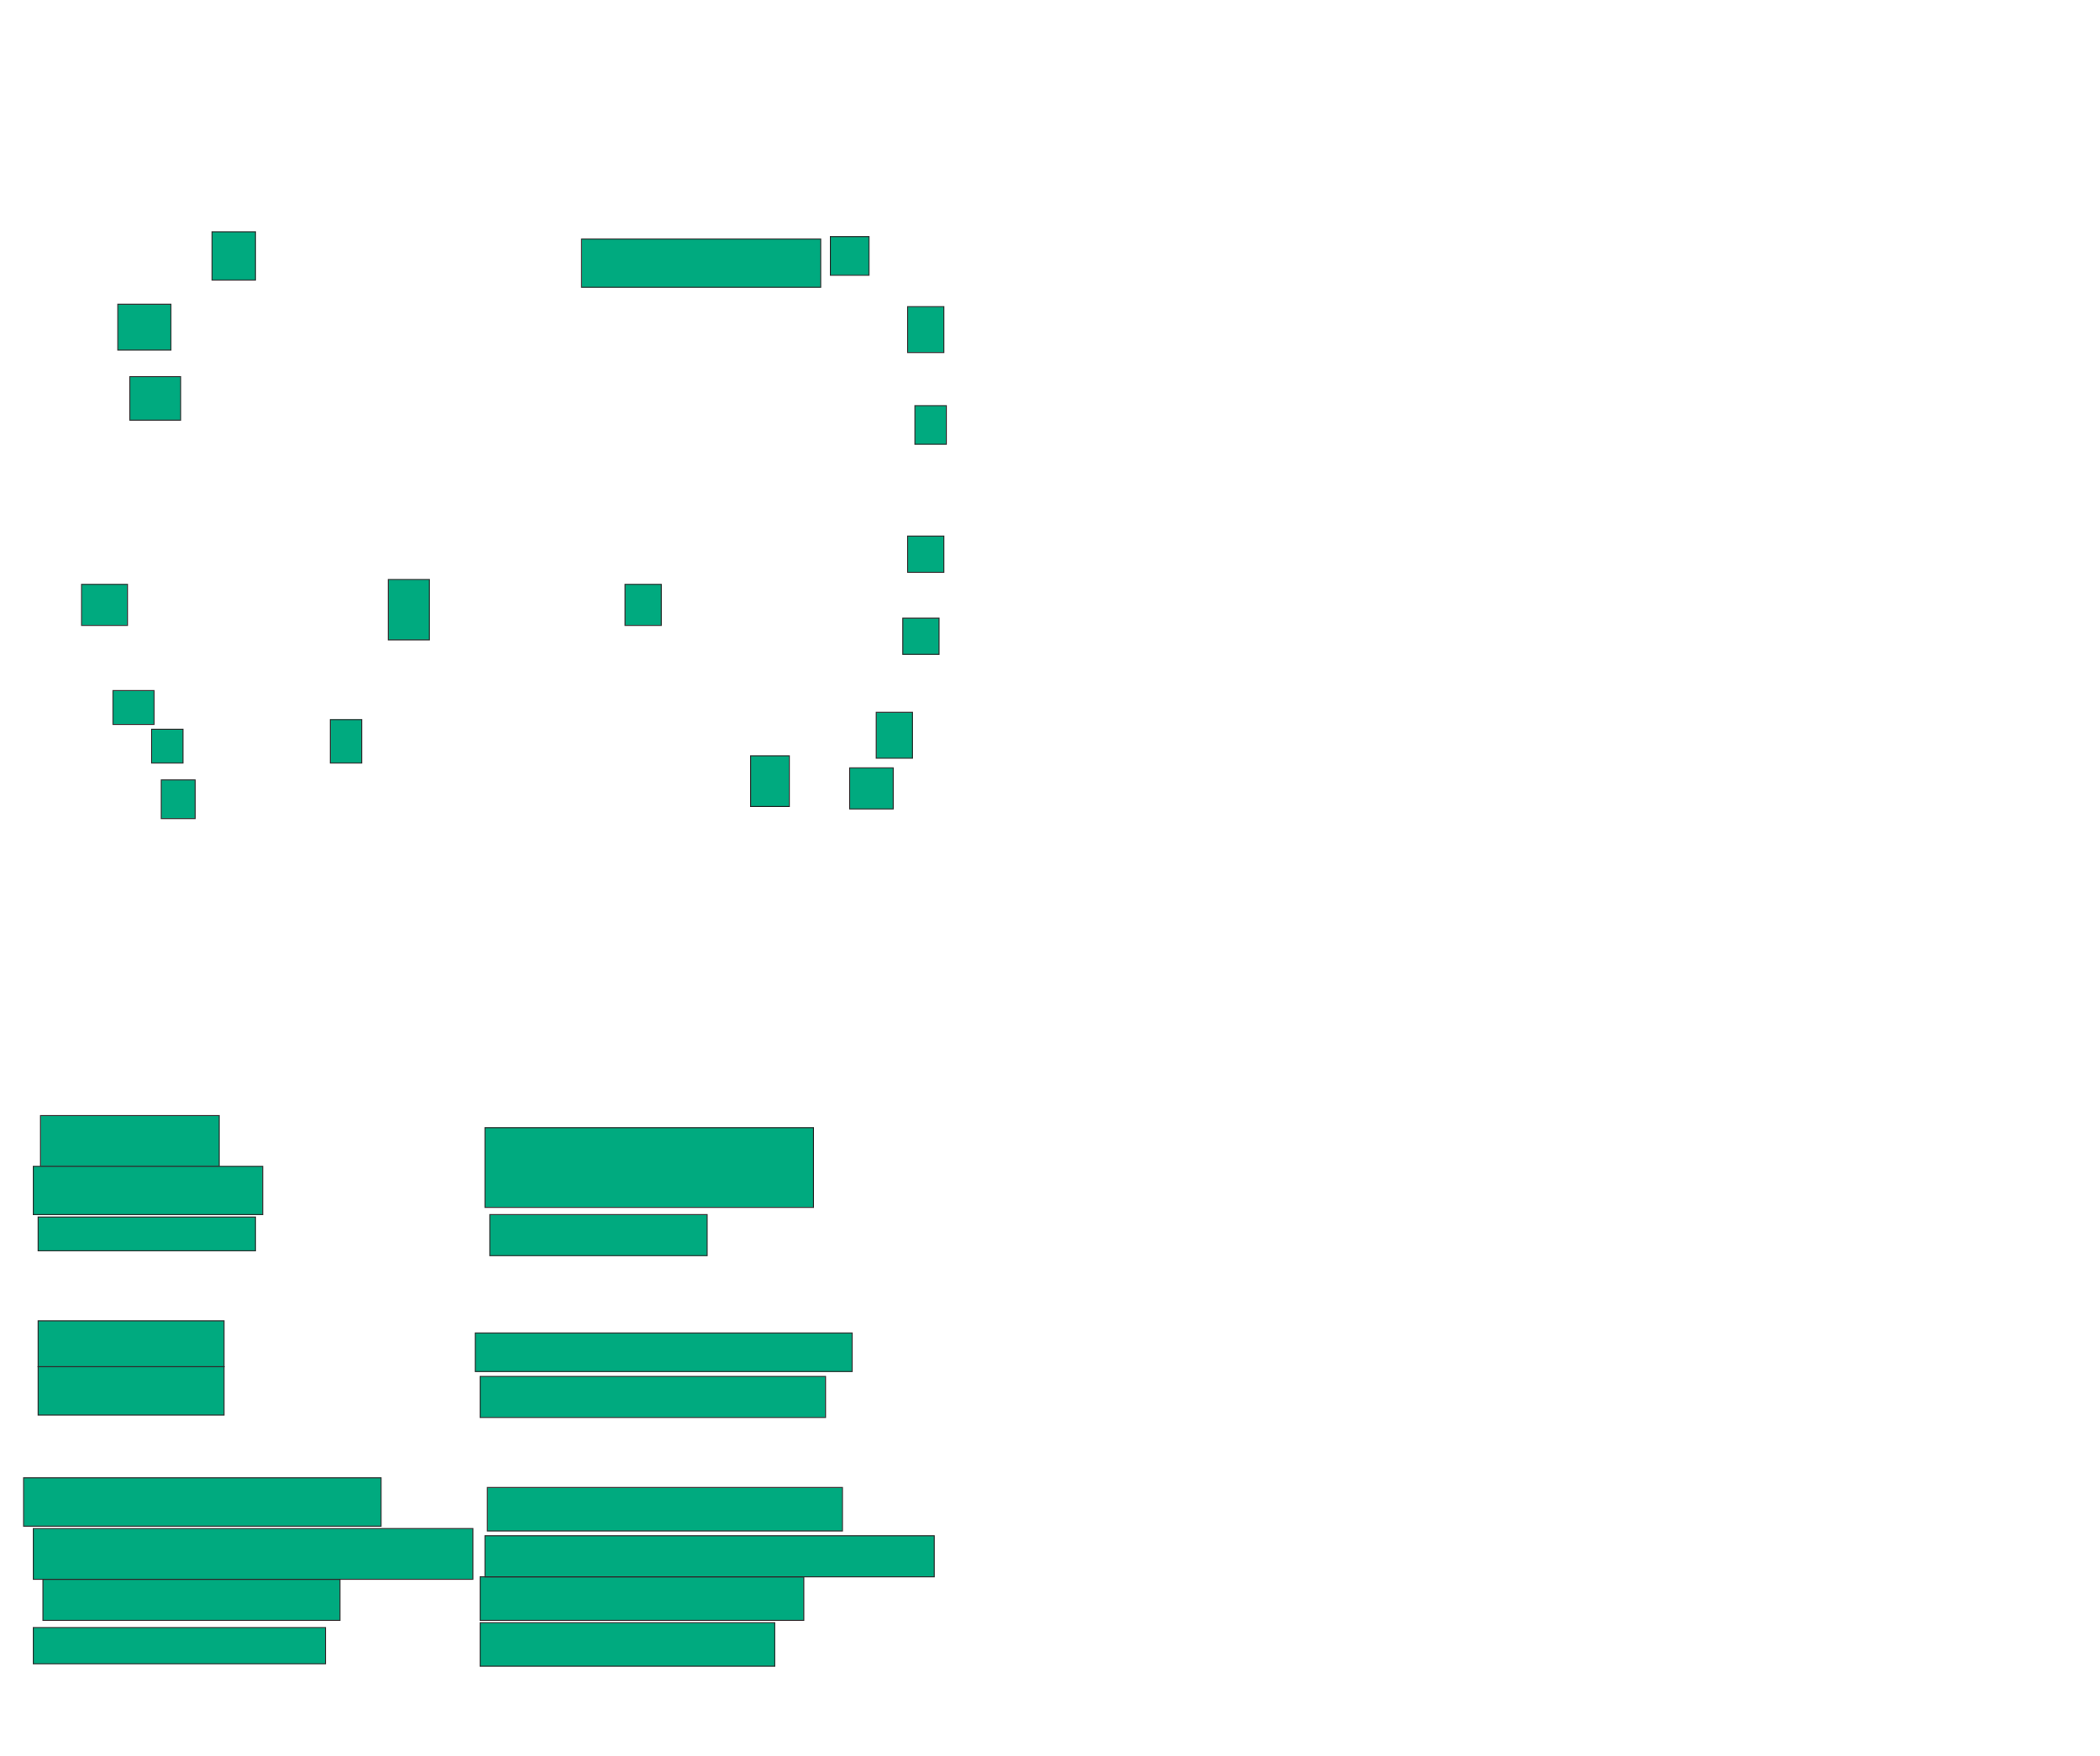 <svg xmlns="http://www.w3.org/2000/svg" width="2070" height="1731">
 <!-- Created with Image Occlusion Enhanced -->
 <g>
  <title>Labels</title>
 </g>
 <g>
  <title>Masks</title>
  
  <g id="41b6963c679f4958b134a8311817c7b8-ao-2">
   <rect height="38.095" width="33.333" y="769" x="158.976" stroke="#2D2D2D" fill="#00AA7F"/>
   <rect height="35.714" width="288.095" y="1604.714" x="32.786" stroke="#2D2D2D" fill="#00AA7F"/>
   <rect height="42.857" width="290.476" y="1599.952" x="473.262" stroke="#2D2D2D" fill="#00AA7F"/>
   <rect height="40.476" width="42.857" y="757.095" x="837.548" stroke="#2D2D2D" fill="#00AA7F"/>
  </g>
  <g id="41b6963c679f4958b134a8311817c7b8-ao-3">
   <rect height="33.333" width="30.952" y="719" x="149.452" stroke="#2D2D2D" fill="#00AA7F"/>
   <rect height="40.476" width="292.857" y="1557.095" x="42.309" stroke="#2D2D2D" fill="#00AA7F"/>
   <rect height="42.857" width="319.048" y="1554.714" x="473.262" stroke="#2D2D2D" fill="#00AA7F"/>
   <rect height="45.238" width="35.714" y="702.333" x="863.738" stroke="#2D2D2D" fill="#00AA7F"/>
  </g>
  <g id="41b6963c679f4958b134a8311817c7b8-ao-4">
   <rect height="42.857" width="30.952" y="709.476" x="325.643" stroke="#2D2D2D" fill="#00AA7F"/>
   <rect height="50" width="433.333" y="1507.095" x="32.786" stroke="#2D2D2D" fill="#00AA7F"/>
   <rect height="40.476" width="442.857" y="1514.238" x="478.024" stroke="#2D2D2D" fill="#00AA7F"/>
   <rect height="50" width="38.095" y="745.19" x="739.929" stroke="#2D2D2D" fill="#00AA7F"/>
  </g>
  <g id="41b6963c679f4958b134a8311817c7b8-ao-5">
   <rect height="59.524" width="40.476" y="571.381" x="382.786" stroke="#2D2D2D" fill="#00AA7F"/>
   <rect height="47.619" width="352.381" y="1457.095" x="23.262" stroke="#2D2D2D" fill="#00AA7F"/>
   <rect height="42.857" width="350" y="1466.619" x="480.405" stroke="#2D2D2D" fill="#00AA7F"/>
   <rect height="40.476" width="35.714" y="576.143" x="616.119" stroke="#2D2D2D" fill="#00AA7F"/>
  </g>
  <g id="41b6963c679f4958b134a8311817c7b8-ao-6">
   <rect height="40.476" width="45.238" y="576.143" x="80.405" stroke="#2D2D2D" fill="#00AA7F"/>
   <rect height="45.238" width="183.333" y="1302.333" x="37.548" stroke="#2D2D2D" fill="#00AA7F"/>
  </g>
  <g id="41b6963c679f4958b134a8311817c7b8-ao-7">
   <rect height="33.333" width="40.476" y="680.905" x="111.357" stroke="#2D2D2D" fill="#00AA7F"/>
   <rect height="47.619" width="183.333" y="1347.571" x="37.548" stroke="#2D2D2D" fill="#00AA7F"/>
  </g>
  <g id="41b6963c679f4958b134a8311817c7b8-ao-8">
   <rect height="38.095" width="371.429" y="1314.238" x="468.5" stroke="#2D2D2D" fill="#00AA7F"/>
   <rect height="35.714" width="35.714" y="528.524" x="894.69" stroke="#2D2D2D" fill="#00AA7F"/>
  </g>
  <g id="41b6963c679f4958b134a8311817c7b8-ao-9">
   <rect height="40.476" width="340.476" y="1357.095" x="473.262" stroke="#2D2D2D" fill="#00AA7F"/>
   <rect height="35.714" width="35.714" y="609.476" x="889.929" stroke="#2D2D2D" fill="#00AA7F"/>
  </g>
  <g id="41b6963c679f4958b134a8311817c7b8-ao-11">
   <rect height="38.095" width="30.952" y="399.952" x="901.833" stroke="#2D2D2D" fill="#00AA7F"/>
   <rect height="40.476" width="214.286" y="1197.571" x="482.786" stroke="#2D2D2D" fill="#00AA7F"/>
  </g>
  <g id="41b6963c679f4958b134a8311817c7b8-ao-12">
   <rect height="47.619" width="42.857" y="228.524" x="208.976" stroke="#2D2D2D" fill="#00AA7F"/>
   <rect height="50" width="176.19" y="1099.952" x="39.929" stroke="#2D2D2D" fill="#00AA7F"/>
  </g>
  <g id="41b6963c679f4958b134a8311817c7b8-ao-13">
   <rect height="45.238" width="52.381" y="299.952" x="116.119" stroke="#2D2D2D" fill="#00AA7F"/>
   <rect height="47.619" width="226.19" y="1149.952" x="32.786" stroke="#2D2D2D" fill="#00AA7F"/>
  </g>
  <g id="41b6963c679f4958b134a8311817c7b8-ao-14">
   <rect height="42.857" width="50" y="371.381" x="128.024" stroke="#2D2D2D" fill="#00AA7F"/>
   <rect height="33.333" width="214.286" y="1199.952" x="37.548" stroke="#2D2D2D" fill="#00AA7F"/>
  </g>
  <g id="41b6963c679f4958b134a8311817c7b8-ao-10">
   <g>
    <rect height="38.095" width="38.095" y="233.286" x="818.5" stroke="#2D2D2D" fill="#00AA7F"/>
    <rect height="45.238" width="35.714" y="302.333" x="894.69" stroke="#2D2D2D" fill="#00AA7F"/>
    <rect height="78.571" width="323.81" y="1111.857" x="478.024" stroke="#2D2D2D" fill="#00AA7F"/>
   </g>
   <rect fill="#00AA7F" stroke="#2D2D2D" x="573.262" y="235.667" width="235.714" height="47.619"/>
  </g>
 </g>
</svg>